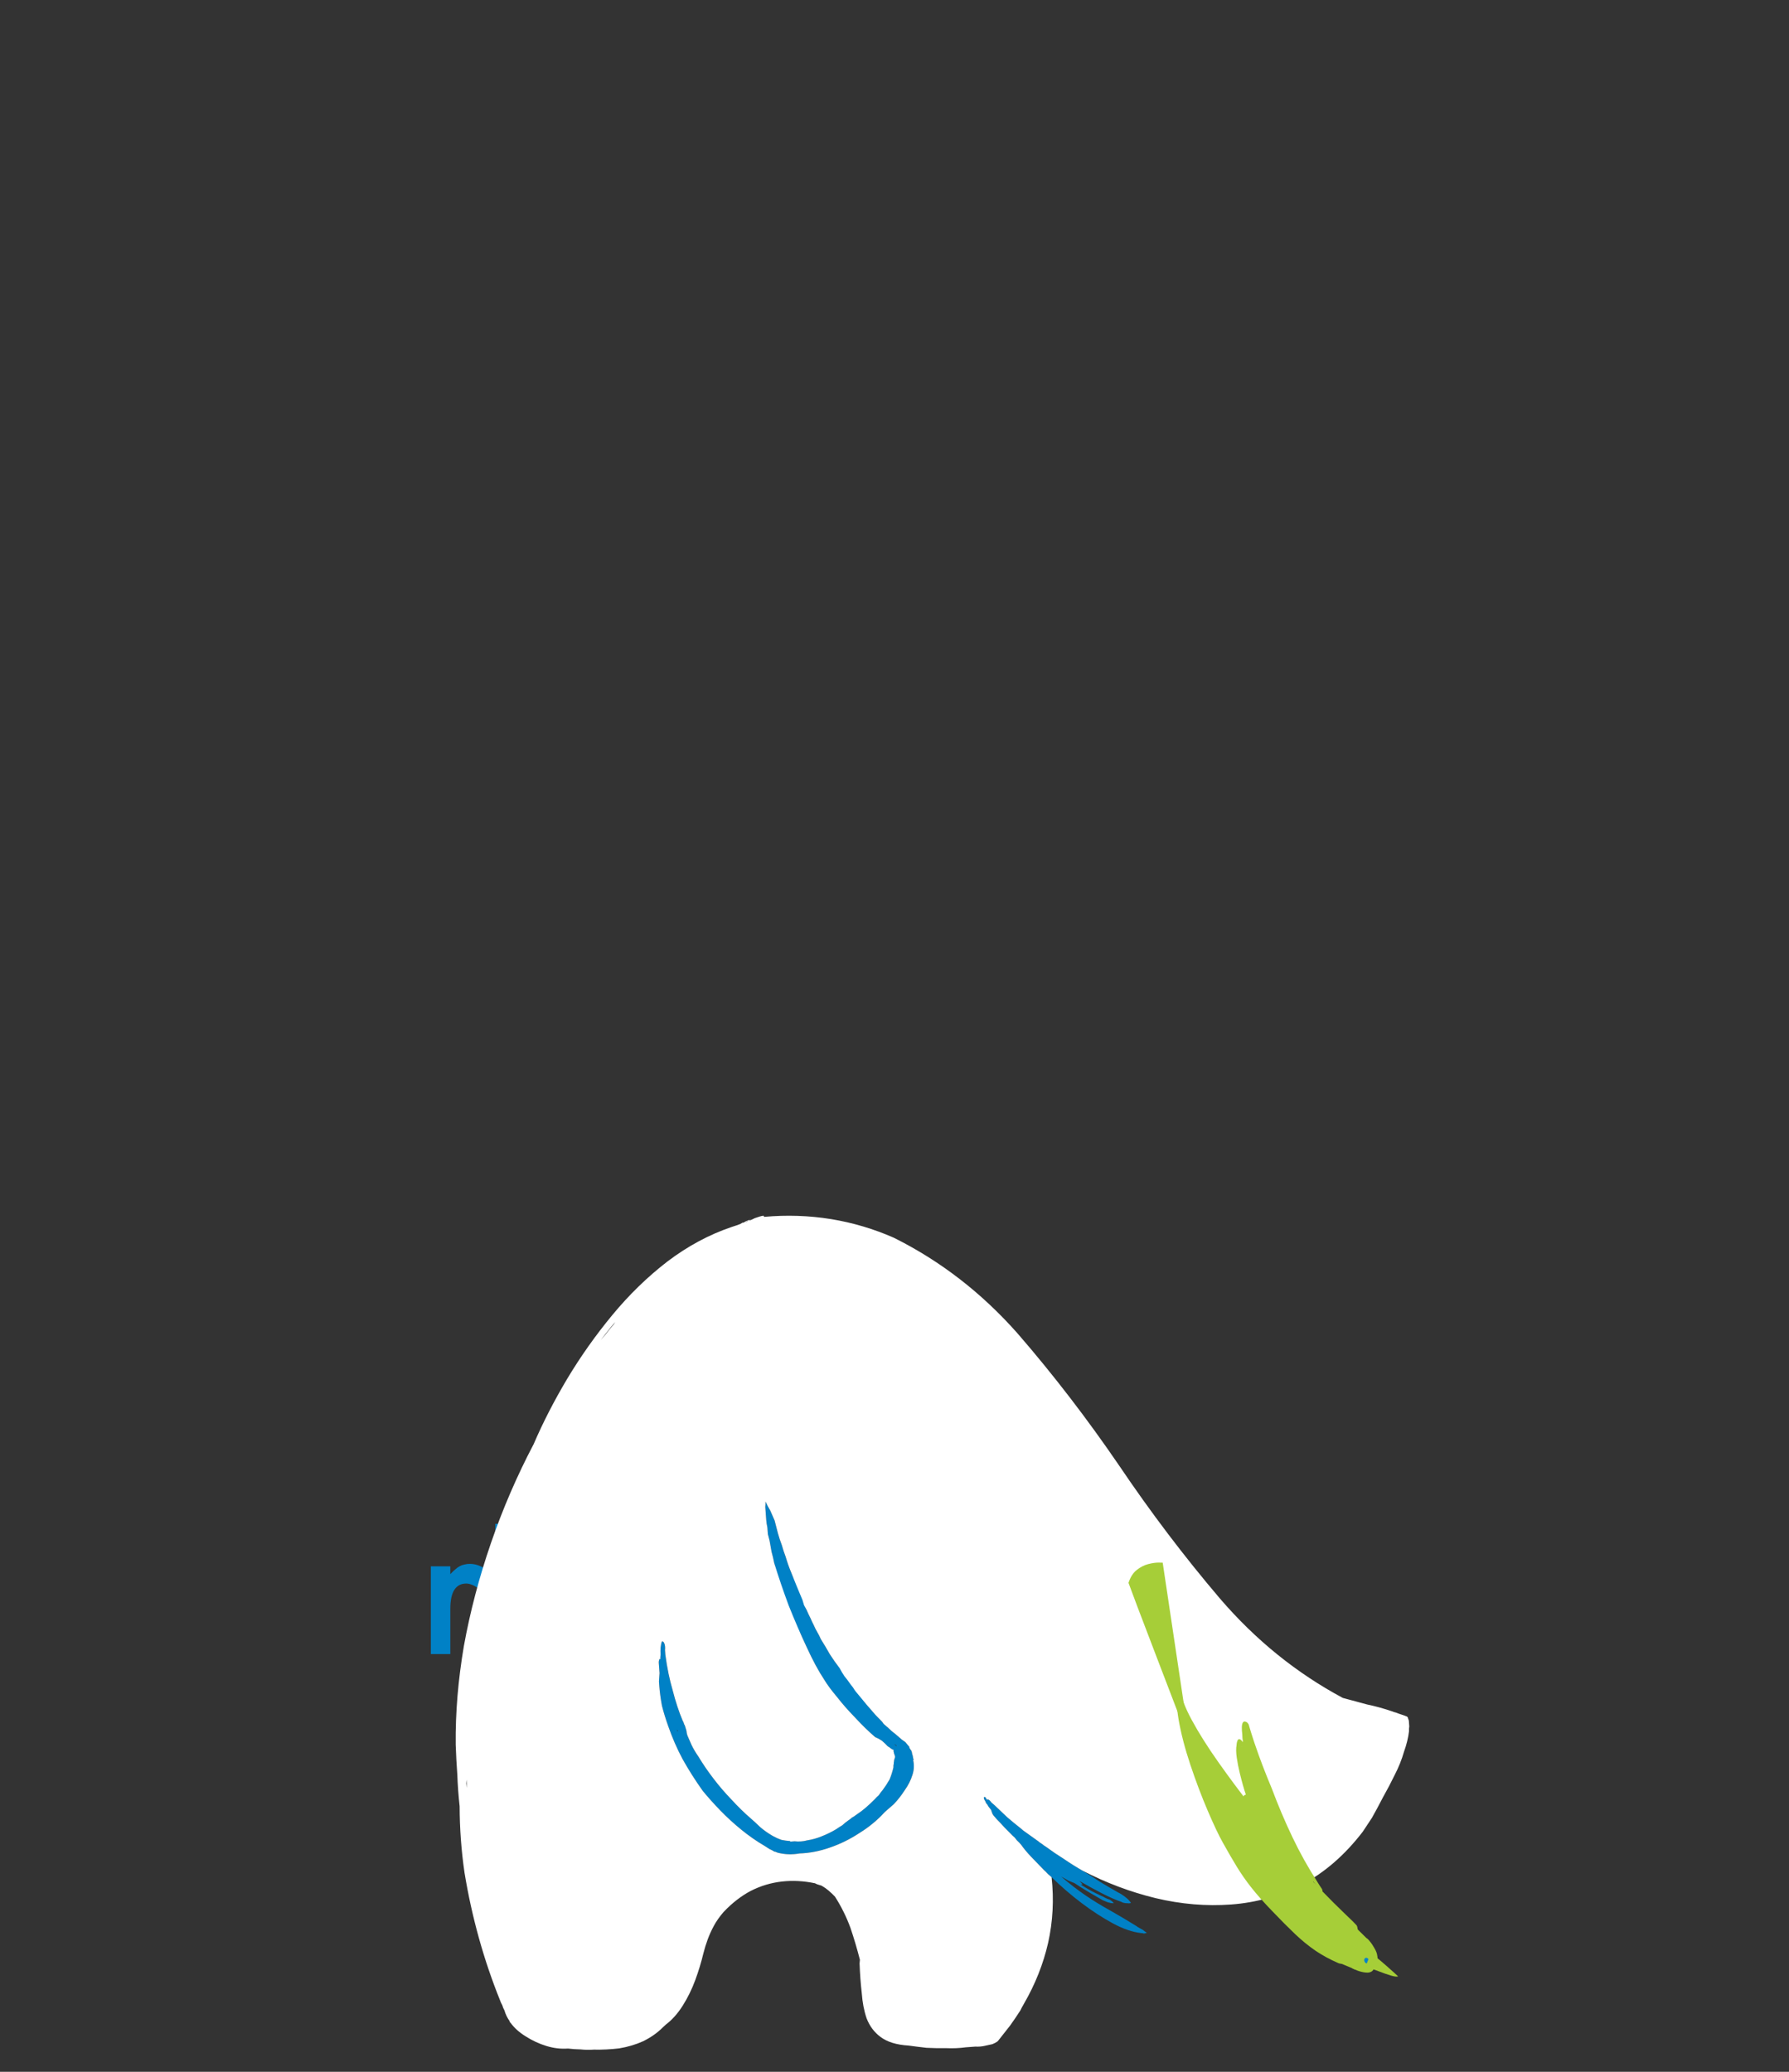 <svg xmlns="http://www.w3.org/2000/svg" xmlns:xlink="http://www.w3.org/1999/xlink" preserveAspectRatio="none" width="760" height="880" viewBox="614 10 760 880"><rect x="614" y="10" width="760" height="880" fill="#333333" stroke="none"/><defs><path fill="#0081c6" d="M1005.65 543.5h-4.4v2.3q-1.3-1.45-2.75-2.15t-3.1-.7q-1.9 0-3.5.75t-2.85 2.2q-1.25 1.45-1.9 3.3-.6 1.85-.6 4.05 0 2.25.6 4.1.65 1.85 1.9 3.35 1.3 1.5 2.9 2.2 1.6.75 3.55.75 1.55 0 3-.65t2.75-1.95v2.05h4.4v-19.6m-4.1 9.85q0 1.35-.4 2.5-.35 1.15-1.1 2.05-.75.85-1.7 1.25-1 .45-2.2.45-1.1 0-2.05-.45-.95-.45-1.7-1.35-.7-.85-1.05-2-.4-1.15-.4-2.55 0-1.35.4-2.45.35-1.1 1.1-2 .75-.85 1.7-1.3.95-.45 2.05-.45 1.2 0 2.15.45.95.4 1.7 1.3t1.1 2q.4 1.15.4 2.55m-21.2-9.9q-.45.25-1 .7-.5.45-1.1 1.1v-1.75h-4.35v19.6h4.35v-10.15q0-2.8.85-4.2.9-1.4 2.7-1.4.55 0 1.15.25.65.2 1.25.65l2-4.1q-.95-.6-1.85-.9-.9-.3-1.75-.3-.65 0-1.2.15-.55.1-1.05.35m36.25 0q-.45.25-.95.7-.55.5-1.2 1.15v-1.8h-4.3v19.6h4.3V553q0-1.55.25-2.7.2-1.1.6-1.85.45-.7 1.1-1.05.65-.35 1.6-.35 1.45 0 2.15 1.3.75 1.3.75 3.9v10.85h4.35V553q0-1.6.2-2.7.2-1.15.6-1.85.4-.7 1.05-1.05.65-.35 1.55-.35.8 0 1.35.3t.9.9q.35.55.5 1.55.15 1 .15 2.4v10.9h4.35V551q0-4.05-1.55-6.05-1.6-2-4.8-2-1.75 0-3.1.75-1.4.7-2.4 2.15-.95-1.45-2.2-2.15-1.25-.75-2.85-.75-.7 0-1.3.15-.6.1-1.1.35m-96.45.05q-1.25-.55-2.9-.55-1.45 0-2.7.6-1.3.6-2.45 1.75v-1.8h-4.35v19.6h4.35v-9.45q0-1.85.25-3.1.2-1.3.65-2 .45-.75 1.25-1.15.75-.35 1.8-.35 1 0 1.7.3.7.25 1.05.8.4.55.6 1.55.2 1 .2 2.45v10.95h4.35v-12q0-2.1-.4-3.6-.4-1.45-1.2-2.4-.9-1.05-2.2-1.6m-16.9 0h-4.35v19.6h4.35v-19.6m-3.25-5.4q.5.25 1.1.25.55 0 1.05-.25.5-.2.9-.65.45-.4.65-.95.2-.5.2-1.1 0-.65-.2-1.15-.2-.5-.65-.95-.4-.4-.9-.65-.5-.2-1.1-.2-.55 0-1.05.2-.5.25-.95.65-.4.45-.6.95-.2.5-.2 1.1 0 .65.2 1.15.2.55.6.95.45.45.95.65m41.45 5.6q-1.8-.75-3.9-.75-2.05 0-3.85.75-1.8.75-3.25 2.25t-2.15 3.3q-.75 1.8-.75 3.9 0 2.25.7 4.15.75 1.85 2.15 3.35 1.45 1.5 3.2 2.25 1.8.75 3.9.75 2.1 0 3.9-.75 1.85-.75 3.3-2.2 1.45-1.5 2.2-3.35.7-1.85.7-4.05 0-2.15-.7-4-.75-1.85-2.2-3.35-1.45-1.5-3.25-2.25m1.7 9.65q0 1.4-.35 2.55-.4 1.15-1.15 2-.75.85-1.8 1.3-1 .4-2.3.4-1.25 0-2.25-.45-1.05-.4-1.8-1.25-.75-.9-1.15-2.05-.35-1.15-.35-2.6 0-1.4.4-2.5.35-1.1 1.15-1.95.75-.9 1.75-1.35 1.05-.4 2.25-.4 1.3 0 2.3.4 1 .45 1.8 1.35.75.85 1.15 1.95.35 1.15.35 2.6m19.25-9.7q-1.5-.7-3.25-.7-2.05 0-3.65.8-1.65.8-2.9 2.4-1.15 1.5-1.7 3.3-.6 1.85-.6 3.95 0 2.2.65 4.05.6 1.85 1.85 3.3 1.2 1.45 2.8 2.15 1.55.75 3.5.75 1.7 0 3.15-.7 1.5-.7 2.8-2.05v2.75q0 3-1.2 4.55-1.2 1.5-3.55 1.5-1.3 0-2.3-.45-1-.45-1.65-1.4-.3-.35-.5-.95-.2-.55-.35-1.25h-4.35q.2 1.9.9 3.4.75 1.5 2 2.6 1.2 1.05 2.75 1.6t3.45.55q2.25 0 4-.8 1.75-.75 3-2.25.7-.8 1.15-1.75.45-.95.65-2.05.1-.4.15-.9.05-.45.1-1 .05-.5.05-1.1.05-.65.05-1.35v-19.1h-4.35v2.2q-1.2-1.35-2.65-2.05m2.8 9.7q0 1.35-.3 2.45-.35 1.05-1 1.95-.75.9-1.7 1.4-1 .45-2.25.45t-2.2-.45q-1-.45-1.7-1.4-.65-.85-.95-1.95-.35-1.1-.35-2.45t.35-2.45q.3-1.1.95-1.95.7-.95 1.7-1.45.95-.45 2.2-.45 1.15 0 2.1.45.95.4 1.7 1.3.75.85 1.1 2 .35 1.1.35 2.55m-77.55-10.4q-1.4 0-2.65.55-1.3.55-2.45 1.65V534h-4.35v29.1h4.35v-9.5q0-1.8.25-3.05.2-1.3.65-2.05.45-.7 1.25-1.1.85-.35 1.95-.35.9 0 1.55.25t1.05.8q.4.55.6 1.4.2.85.2 2v11.6h4.35v-12q0-2.05-.4-3.55t-1.25-2.45q-.95-1.05-2.2-1.6-1.3-.55-2.9-.55m-19.5.55h-4.35v19.6h4.35v-10.15q0-2.8.9-4.2.9-1.4 2.65-1.4.6 0 1.2.25.6.2 1.25.65l1.95-4.1q-.9-.6-1.8-.9-.9-.3-1.8-.3-.65 0-1.2.15-.55.1-1 .35-.5.25-1 .7-.55.45-1.15 1.1v-1.75z" id="a"/><g id="b"><path fill="#0081c6" d="M508.4 711.1q-.75-.55-1.45-1.15-.15-.1-.3-.25-.15-.1-.3-.25l-.6-.5-.6-.5-.2-.2q-.55-.5-1.05-1l-1-1.1-.25-.25q-.05-.1-.15-.2-.1-.1-.2-.05l-.1-.2q-.1-.1-.15 0 0 .15.1.3.05.2.15.3l.1.2.2.3q0 .1.05.2 0 .1.1.25.2.3.55.7.3.4.7.85.2.25.4.45.15.25.35.45l.15.2q.3.5.75 1.05t1 1.2q.15.15.3.35l.3.3q1.05 1.2 2.35 2.35 1.25 1.1 2.5 1.9 1.25.8 2.35 1h.05l.15.05q.1 0 .25-.05-.15-.1-.3-.25l-.3-.2-.15-.1-.05-.05q-1.1-.8-2.15-1.5-1-.65-1.95-1.4-1-.8-1.95-1.75l.6.4.5.25q.5.4 1.15.85.6.4 1.1.75l.4.2.3.1h.1q.05.05.1 0-.1-.15-.3-.3-.25-.1-.4-.2l-.15-.1-.1-.05q-.45-.25-.85-.5-.45-.3-.85-.6h.15q-.05-.1-.15-.2-.06-.091-.15-.15.985.671 1.85 1.2.9.55 1.6.85.05.05.2.1.15.05.3.05.15.05.3 0-.1-.2-.3-.4-.2-.2-.4-.35-.2-.15-.3-.2-.75-.5-1.45-1-.7-.55-1.4-1.05-.75-.5-1.5-1.1m-22.5-31.05q-.2-.4-.35-.8 0 .2-.05.45v1.1q0 .3.05.65v.55q.05.3.1.55.05.5.1.95.1.5.15.95.4 1.75.95 3.65.6 1.9 1.25 3.6.65 1.75 1.3 2.9.3.6.95 1.5.6.9 1.4 1.85.75.95 1.55 1.75.3.15.55.35.25.25.45.5.15.1.25.2t.25.15l-.05.05.05.3q.05.1.05.25-.05.15-.1.25v.05q-.05.15-.05.25-.05.15-.05.3-.15.5-.4 1-.3.45-.65.85l-.05.05q-.15.15-.3.35-.2.15-.35.3-.4.35-.8.65-.4.3-.85.55-.1.05-.25.15-.15.05-.25.15l-.25.15q-.25.15-.5.35-.3.15-.55.3-.6.3-1.25.5-.6.2-1.25.25-.25.05-.5.05-.3 0-.55-.05h-.35l-.05-.05q-.35-.05-.7-.15-.35-.15-.65-.35l-.15-.1q-.5-.35-.9-.75-.4-.45-.75-.8-.75-.75-1.5-1.7-.75-.9-1.4-1.9-.65-1-1.1-1.9-.3-.5-.5-1-.15-.45-.3-.85-.05-.2-.05-.4-.05-.2-.1-.45l-.05-.1-.05-.2-.05-.1q-.4-1.2-.65-2.6-.3-1.4-.4-3.05v-.4q.05-.3 0-.5-.05-.25-.2-.25-.1.2-.15.5-.05.3-.05.6-.05.25-.05.4l-.05-.05q-.1.15-.1.35v.85l-.1.7v.4q0 .75.1 1.65.15.85.4 1.75.4 1.5 1 2.85.65 1.4 1.5 2.8.6.85 1.35 1.75.75.9 1.65 1.75.9.85 1.85 1.5l.4.3q.2.1.4.25h.05l.2.1q.45.15.9.2.5.05.95 0 1.25.05 2.55-.3 1.35-.35 2.6-1.05 1.25-.65 2.25-1.6l.4-.3.4-.3q.55-.5 1-1.1.5-.6.75-1.25.25-.6.15-1.25h.05q-.05-.15-.05-.25 0-.15-.05-.25v-.1l-.05-.2-.1-.15-.05-.15v-.05l-.05-.05-.25-.35-.25-.2-.05-.05-.5-.5q-.3-.25-.55-.55l-.35-.35q-.1-.2-.25-.35-.4-.45-.75-.95-.35-.45-.65-.9-.15-.2-.25-.35-.15-.2-.25-.35-.1-.15-.2-.35l-.2-.3q-.2-.35-.45-.7-.2-.35-.35-.7-.4-.6-.75-1.25-.3-.65-.65-1.3-.1-.3-.25-.6t-.25-.6q-.15-.35-.25-.65-.15-.35-.25-.65-.1-.25-.2-.45-.05-.25-.1-.45l-.2-.6-.2-.6q-.2-.6-.4-1.25-.2-.6-.35-1.3-.15-.5-.25-1-.15-.5-.25-1-.05-.25-.1-.55-.05-.25-.1-.55-.15-.4-.3-.85m-9.2 17.8l.1.15h-.05l-.05-.15m18.3 2.65l.05.05v.05l-.2-.2.15.1z"/><path fill="#FFF" d="M485.35 655.7l-.2.1q-.2.05-.35.1l-.4.1q-2.9.75-5.6 2.5-2.65 1.75-4.95 4.15-2.3 2.4-4.2 5.1-1.85 2.65-3.2 5.25-2.4 3.85-4.2 8.05-1.8 4.2-2.9 8.45-1.05 4.25-1.3 8.25-.05 1.25-.05 2.55-.05 1.3 0 2.65-.2 2.8 0 5.6.25 2.8.8 5.55t1.4 5.4q.05.2.15.4.05.25.15.45.05.25.15.5.1.25.2.4l.05.15.05.05q.4.65 1.15 1.2.8.6 1.7.95.9.35 1.8.35.5.1 1.05.15.55.1 1.1.1 1.05.1 2.15.05 1.1-.1 2.05-.45 1-.4 1.75-1.05l.25-.2q.85-.55 1.55-1.5.7-.95 1.2-2.05.5-1.1.85-2.2.2-.6.45-1.15.25-.55.6-1.1t.9-1.1q1.15-1.05 2.4-1.6 1.3-.55 2.7-.6 1.35-.05 2.75.35.15.1.3.15.15.05.25.1.3.2.55.45.3.3.5.55.7 1.3 1.1 2.7.35 1.35.6 2.75l-.05.3q-.05 1.3 0 2.5 0 1.2.25 2.15.3 1 1.05 1.65.8.7 2.3.9.7.15 1.5.3.8.1 1.65.15.85.1 1.65.05h.8q.4.05.75 0 .4-.05.7-.1.3-.1.45-.2l.1-.1q.55-.6 1.05-1.15.5-.6.95-1.2.1-.15.15-.25l.2-.3q1.6-2.35 2.4-4.95.8-2.65.7-5.5l-.3-.3q-.15-.2-.3-.35-.55-.65-1-1.2-.45-.55-.75-1.05l-.15-.2q-.2-.2-.35-.45-.2-.2-.4-.45-.4-.45-.7-.85-.35-.4-.55-.7-.1-.15-.1-.25-.05-.1-.05-.2l-.2-.3-.1-.2q-.1-.1-.15-.3-.1-.15-.1-.3.05-.1.15 0l.1.2q.1-.05.2.05t.15.2l.25.25 1 1.1q.5.5 1.05 1l.2.2.6.5.6.5q.15.15.3.25.15.15.3.25.7.6 1.45 1.15.75.6 1.5 1.1 2.85 1.75 5.95 2.75 3.15 1 6.3 1 3.2 0 6.1-1.25 2.95-1.3 5.4-4.05.3-.4.85-1.1.5-.75 1.05-1.65.6-.9 1.15-1.85.55-.9.9-1.85.4-.9.55-1.7 0-.2.05-.4v-.45q0-.1-.05-.2 0-.15-.1-.2-.2-.1-.45-.2t-.45-.2l-.15-.05-.1-.05q-1.05-.45-2.1-.75l-2-.7q-5.6-3.55-9.7-9.1-4.1-5.6-7.65-11.8-3.6-6.2-7.7-11.7-4.15-5.45-9.8-8.8-2.45-1.3-5.15-1.95-2.75-.65-5.6-.6l-.05-.1q-.15 0-.35.05l-.4.1-.25.1q-.1.05-.2.05h-.1l-.2.15h-.05l.1-.05.05-.05.2-.1.2-.1-.35.15q-.2.05-.35.15-.054.01-.1 0m-12.65 9q.252-.27.5-.55.4-.45.85-.9l-.15.2q-.4.4-.75.8l-.45.45m12.85 14.55q.15.4.35.8.15.45.3.85.05.3.1.55.05.3.1.55.1.5.25 1 .1.5.25 1 .15.7.35 1.3.2.65.4 1.25l.2.6.2.6q.05.2.1.45.1.2.2.45.1.3.25.65.1.3.25.65.1.3.25.6t.25.6q.35.65.65 1.3.35.65.75 1.25.15.35.35.7.25.35.45.7l.2.3q.1.2.2.35.1.15.25.35.1.15.25.35.3.45.65.9.35.5.75.95.15.15.25.35l.35.35q.25.3.55.55l.5.5.05.05.25.2.25.35.05.05v.05l.05.15.1.15.05.2v.1q.05.1.05.25 0 .1.05.25h-.05q.1.65-.15 1.25-.25.65-.75 1.25-.45.6-1 1.1l-.4.3-.4.3q-1 .95-2.25 1.6-1.25.7-2.6 1.05-1.3.35-2.55.3-.45.05-.95 0-.45-.05-.9-.2l-.2-.1h-.05q-.2-.15-.4-.25l-.4-.3q-.95-.65-1.85-1.5-.9-.85-1.65-1.75-.75-.9-1.35-1.75-.85-1.4-1.5-2.8-.6-1.35-1-2.85-.25-.9-.4-1.75-.1-.9-.1-1.65v-.4l.1-.7v-.85q0-.2.1-.35l.05.05q0-.15.05-.4 0-.3.05-.6t.15-.5q.15 0 .2.25.05.2 0 .5v.4q.1 1.65.4 3.05.25 1.4.65 2.6l.05.1.05.2.05.1q.05.25.1.45 0 .2.05.4.15.4.3.85.2.5.5 1 .45.9 1.1 1.9.65 1 1.4 1.9.75.95 1.5 1.7.35.35.75.8.4.4.9.75l.15.1q.3.2.65.35.35.1.7.15l.05.05h.35q.25.05.55.05.25 0 .5-.05.65-.05 1.25-.25.65-.2 1.25-.5.25-.15.55-.3.25-.2.5-.35l.25-.15q.1-.1.25-.15.15-.1.25-.15.45-.25.85-.55.4-.3.8-.65.15-.15.35-.3.15-.2.3-.35l.05-.05q.35-.4.65-.85.25-.5.4-1 0-.15.05-.3 0-.1.05-.25v-.05q.05-.1.1-.25 0-.15-.05-.25l-.05-.3.05-.05q-.15-.05-.25-.15-.1-.1-.25-.2-.2-.25-.45-.5-.25-.2-.55-.35-.8-.8-1.55-1.75-.8-.95-1.4-1.85-.65-.9-.95-1.5-.65-1.15-1.3-2.9-.65-1.7-1.25-3.6-.55-1.9-.95-3.65-.05-.45-.15-.95-.05-.45-.1-.95-.05-.25-.1-.55v-.55q-.05-.35-.05-.65v-.6-.5q.05-.25.05-.45m-26.8 21.5q0 .35-.05.7v-.4l.05-.3z"/></g><path fill="#a6ce38" d="M1347.85 394.9l-2.35-1.95-6.25-.1q-7.3 2.2-14.3 4.2-7 2-13.35 3.35-.3.05-.55.1l-.6.1q-81.6 22.4-169.2 31.25-87.6 8.85-178.4 7.8-40.75 1.6-81.8 1.55-41.05-.05-82.05-2.25-6.1-.35-12.15-.7-6.1-.4-12.15-.85-2.55-.2-5.15-.4l-5.2-.4q-7.95-.65-16.1-1.4-8.15-.8-16.4-1.75-2.6.5-5.5 1.65t-4.25 3.25q-.5.2-.85.65l-.45.6q-5.75 8.05-1.3 14.65 4.4 6.6 14.8 11.75 10.35 5.15 22.4 8.85 5.5 2.7 12.2 5.1 6.7 2.4 14 4.5-1.35.5-3.15 1.3-1.75.8-3.15 1.7-1 .6-1.95 1.15l-1.8 1.2q-.1.25-.4.4l-.35.2q-5.6 6.15-.9 12.55 4.7 6.45 14.65 12.1 14.65 11.2 40.3 18.65 25.7 7.5 52.65 11.9 27 4.4 45.5 6.45 8.05.95 15.8 1.55 7.75.6 15.25.9-.7 3.35.35 6.95 1.1 3.6 3.5 7.4.85 1.4 1.9 2.75 1 1.35 2.1 2.65 12.65 9.7 30.9 14.2 18.2 4.5 37.5 6.1 19.35 1.6 35.3 2.6 0 1.25.45 2.45.5 1.2 1 2.05 8.65 12.5 23.3 17.4 14.65 4.9 30.25 5.25 17.15.75 35.7-.75 18.5-1.5 37.5-4.8 3.65-1.35 7.3-2.65 3.6-1.35 7.25-2.7 12.65-4.8 25.1-9.75 12.4-4.95 24.55-9.95 5.05-2.1 10.05-4.2 5-2.05 9.95-4.15 1.6-.65 3.15-1.3 1.55-.7 3.15-1.35 4.5-1.95 9.05-4.05 4.55-2.05 9.1-4.2 10.5-4.95 20.75-10.35 10.25-5.4 20.05-11.2 1.4-.8 2.7-1.65l2.7-1.6.3-.2.3-.2-.1-.3q-.05-.15-.15-.25-.15-.1-.35-.2-.15-.1-.35-.15-1.25-4.15-2.6-8.05-1.35-3.9-1.75-5.45-7.8-28.7-18.55-57.2-10.75-28.5-19.5-57.3-.15-.5-.35-1.55-.2-1.05-.6-2.4 8.85-2.95 16.9-6.25 8.05-3.35 15.2-7l7.35-4.7 2.15-3.55M796.3 497.5l-.5-.3q-.2-.15-.45-.3.05-.2.1-.35l.1-.4q.2.35.35.7.2.3.4.65m-19.35 4.9q.05.15.05.3-1.05-1-1.8-2.05-.75-1-1.15-2.05.6.9 1.3 1.75l1.5 1.7q.05.15.1.35z" id="c"/><path fill="#a6ce38" d="M793 728.5l12.05 13.9q11.7 13.3 30.2 31.6 18.5 18.25 39.3 33.9 20.75 15.65 39.35 20.95l5.6-37.4q4.8-35.35 10.85-81.8 6.05-46.45 10.6-81.7l4.75-37.1-27.1 9.7L793 728.5z" id="d"/><path fill="#a6ce38" d="M1118.15 314.7q-21.35 27.55-56.9 68.6T979 468.1q-48.45 45.05-102.3 93-53.85 48-106.85 89.55-53 41.6-99 67.5-46 25.95-78.8 26.9 28.15 17.15 80.6 12.05 52.4-5.15 112.5-23.05 60.15-17.95 111.35-39.3 51.2-21.3 76.95-36.6 31.95-18.65 56.4-34.65 24.5-16 48.35-37.25 23.85-21.3 53.8-55.85 30.35-34.5 51.6-61.7 21.25-27.2 35.95-55.5 14.65-28.25 25.35-65.95 2.65-12.15-9.45-24.95-12.15-12.75-30.95-23.05-18.8-10.25-36.05-14.9-17.3-4.65-24.85-.55l-8.4 9.4-17.05 21.5z" id="e"/><path fill="#a6ce38" d="M1037.75 310.3q-28.5-9.5-51.15-7.95-22.7 1.55-28.75 13.2-5.15 11.9-9.05 29.15-3.95 17.3-7.2 35.75t-6.4 34q-.95 11.1 24.45 14.2 25.4 3.15 59.95 1.7 34.55-1.45 61.15-4l28-2.85-4.85-21.15q-4.55-19.6-9.1-39.35l-5.05-21.65q-23.5-21.55-52-31.05z" id="f"/><path fill="#a6ce38" d="M1012.35 269.55q-15.25 1.75-24.45 7.2-9.2 5.5-13.5 10.45-4.35 4.65-9.75 13.8t-9.85 19.5q-4.45 10.35-5.9 18.45-.9 7.85 8.25 17.3 9.1 9.5 24.1 16.95 14.95 7.45 31.55 9.2 16.7 1.25 34-2.55 17.35-3.85 30.2-10.35 12.85-6.5 16.1-13.25-.1-7.45-4.95-25.25-4.8-17.75-14.3-34.75-9.55-17-23.7-22.1-22.55-6.3-37.8-4.6z" id="g"/><path fill="#a6ce38" d="M1108.3 290.6q-24.8-2.75-41.3-3.7l.45 10.85q.7 10.15 2.05 22 1.35 11.8 3 17.6l8.55-3 17.8-5.1q22.4-6.15 45.5-14.25 23.15-8.15 29.2-16.1l-20.8-3q-19.65-2.6-44.45-5.3z" id="h"/><path fill="#0083CB" d="M1035.4 302.25l-1.9-1-2-.6-2.15-.2-2.1.2-2 .6-1.9 1-1.6 1.35-1.35 1.65-1 1.85-.65 2.05-.2 2.1.2 2.1.65 2.05 1 1.85 1.35 1.65 1.6 1.35 1.9 1 2 .6 2.1.2 2.15-.2 2-.6 1.9-1 1.6-1.35 1.35-1.65 1-1.85.65-2.05.2-2.1-.2-2.1-.65-2.05-1-1.85-1.35-1.65-1.6-1.35z" id="i"/><path fill="#a6ce38" d="M1040.4 290.7q-3.7-5.25-11.25-5.6-8.85.45-13.2 7-4.3 6.5-5.15 14.65l35.45.25-1.05-5.7q-1.1-5.3-4.8-10.6z" id="j"/></defs><use xlink:href="#a" transform="matrix(1.901 0 0 1.901 -845.05 -357.9)"/><use xlink:href="#b" transform="matrix(5.034 -.37 .37 5.033 -1756.4 -2591.25)"/><use xlink:href="#c" transform="matrix(.045 .117 -.093 .03 1151.85 643.85)"/><use xlink:href="#d" transform="matrix(-.033 .261 -.105 -.229 1210.6 633.6)"/><use xlink:href="#e" transform="matrix(.015 .169 -.145 -.017 1214.35 639.4)"/><use xlink:href="#f" transform="matrix(-.036 .093 -.089 -.062 1259.35 766.35)"/><use xlink:href="#g" transform="matrix(-.036 .093 -.089 -.062 1259.35 766.35)"/><use xlink:href="#h" transform="matrix(.089 .064 -.038 .092 1114.85 746.85)"/><use xlink:href="#i" transform="matrix(-.036 .093 -.089 -.062 1259.35 766.35)"/><use xlink:href="#j" transform="matrix(-.036 .093 -.089 -.062 1259.35 766.35)"/></svg>